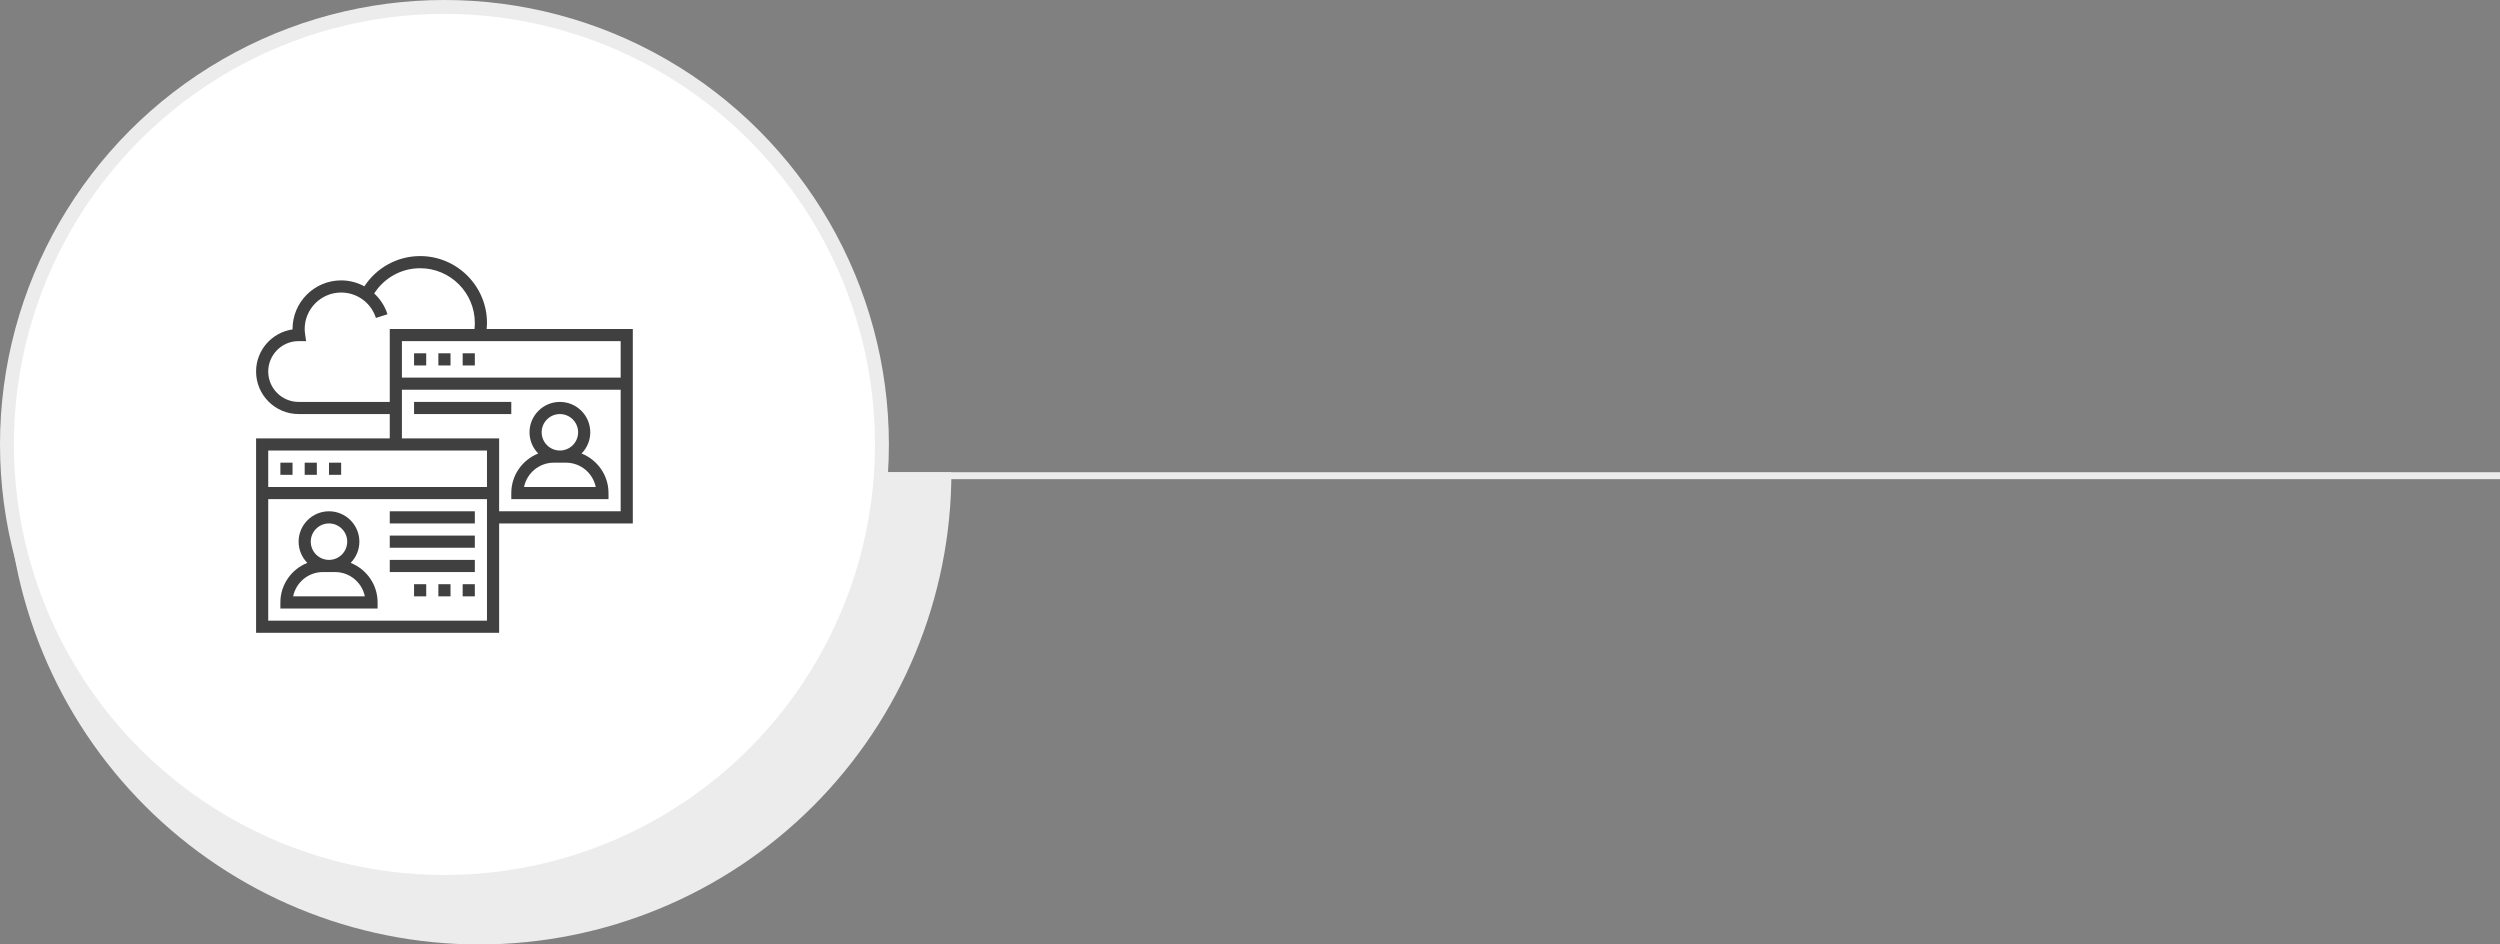 <svg width="360" height="136" viewBox="0 0 360 136" fill="none" xmlns="http://www.w3.org/2000/svg">
<rect x="0" y="0" width="360" height="136" fill="#808080" stroke="none"/>
<path d="M1 68C1 86.035 8.164 103.331 20.917 116.083C33.669 128.836 50.965 136 69 136C87.035 136 104.331 128.836 117.083 116.083C129.836 103.331 137 86.035 137 68L69 68L1 68Z" fill="#ECECEC"/>
<line x1="126" y1="68.5" x2="360" y2="68.5" stroke="#ECECEC"/>
<circle cx="64" cy="64" r="63" fill="white" stroke="#ECECEC" stroke-width="2"/>
<path d="M40.375 66.625H42.125V68.375H40.375V66.625Z" fill="#404040"/>
<path d="M43.875 66.625H45.625V68.375H43.875V66.625Z" fill="#404040"/>
<path d="M47.375 66.625H49.125V68.375H47.375V66.625Z" fill="#404040"/>
<path d="M91.125 47.375H70.076C70.102 47.084 70.125 46.792 70.125 46.5C70.125 41.193 65.807 36.875 60.5 36.875C57.228 36.875 54.238 38.53 52.467 41.229C51.465 40.686 50.327 40.375 49.125 40.375C45.265 40.375 42.125 43.515 42.125 47.375V47.437C39.16 47.863 36.875 50.419 36.875 53.5C36.875 56.877 39.623 59.625 43 59.625H56.125V63.125H36.875V91.125H71.875V75.375H91.125V47.375ZM89.375 54.375H57.875V49.125H89.375V54.375ZM43 57.875C40.588 57.875 38.625 55.912 38.625 53.5C38.625 51.088 40.588 49.125 42.97 49.124L44.079 49.129L43.936 48.13C43.894 47.836 43.875 47.596 43.875 47.375C43.875 44.48 46.23 42.125 49.125 42.125C51.423 42.125 53.434 43.596 54.13 45.783L55.798 45.254C55.422 44.071 54.747 43.057 53.886 42.255C55.328 40.007 57.796 38.625 60.5 38.625C64.843 38.625 68.375 42.157 68.375 46.5C68.375 46.792 68.358 47.085 68.326 47.375H56.125V57.875H43ZM70.125 64.875V70.125H38.625V64.875H70.125ZM38.625 89.375V71.875H70.125V89.375H38.625ZM71.875 73.625V63.125H57.875V56.125H89.375V73.625H71.875Z" fill="#404040"/>
<path d="M59.625 50.875H61.375V52.625H59.625V50.875Z" fill="#404040"/>
<path d="M63.125 50.875H64.875V52.625H63.125V50.875Z" fill="#404040"/>
<path d="M66.625 50.875H68.375V52.625H66.625V50.875Z" fill="#404040"/>
<path d="M50.496 81.057C51.27 80.268 51.75 79.19 51.75 78C51.75 75.588 49.787 73.625 47.375 73.625C44.963 73.625 43 75.588 43 78C43 79.19 43.48 80.268 44.254 81.057C41.986 81.956 40.375 84.166 40.375 86.75V87.625H54.375V86.75C54.375 84.166 52.764 81.956 50.496 81.057ZM47.375 75.375C48.822 75.375 50 76.553 50 78C50 79.447 48.822 80.625 47.375 80.625C45.928 80.625 44.75 79.447 44.75 78C44.75 76.553 45.928 75.375 47.375 75.375ZM42.213 85.875C42.62 83.881 44.387 82.375 46.5 82.375H48.25C50.363 82.375 52.131 83.881 52.537 85.875H42.213Z" fill="#404040"/>
<path d="M83.746 65.307C84.52 64.518 85 63.44 85 62.25C85 59.838 83.037 57.875 80.625 57.875C78.213 57.875 76.25 59.838 76.25 62.25C76.25 63.44 76.73 64.518 77.504 65.307C75.236 66.206 73.625 68.416 73.625 71V71.875H87.625V71C87.625 68.416 86.014 66.206 83.746 65.307ZM80.625 59.625C82.072 59.625 83.25 60.803 83.25 62.25C83.25 63.697 82.072 64.875 80.625 64.875C79.178 64.875 78 63.697 78 62.25C78 60.803 79.178 59.625 80.625 59.625ZM75.463 70.125C75.87 68.131 77.637 66.625 79.75 66.625H81.5C83.613 66.625 85.381 68.131 85.787 70.125H75.463Z" fill="#404040"/>
<path d="M59.625 57.875H73.625V59.625H59.625V57.875Z" fill="#404040"/>
<path d="M56.125 73.625H68.375V75.375H56.125V73.625Z" fill="#404040"/>
<path d="M56.125 77.125H68.375V78.875H56.125V77.125Z" fill="#404040"/>
<path d="M56.125 80.625H68.375V82.375H56.125V80.625Z" fill="#404040"/>
<path d="M66.625 84.125H68.375V85.875H66.625V84.125Z" fill="#404040"/>
<path d="M63.125 84.125H64.875V85.875H63.125V84.125Z" fill="#404040"/>
<path d="M59.625 84.125H61.375V85.875H59.625V84.125Z" fill="#404040"/>
</svg>
